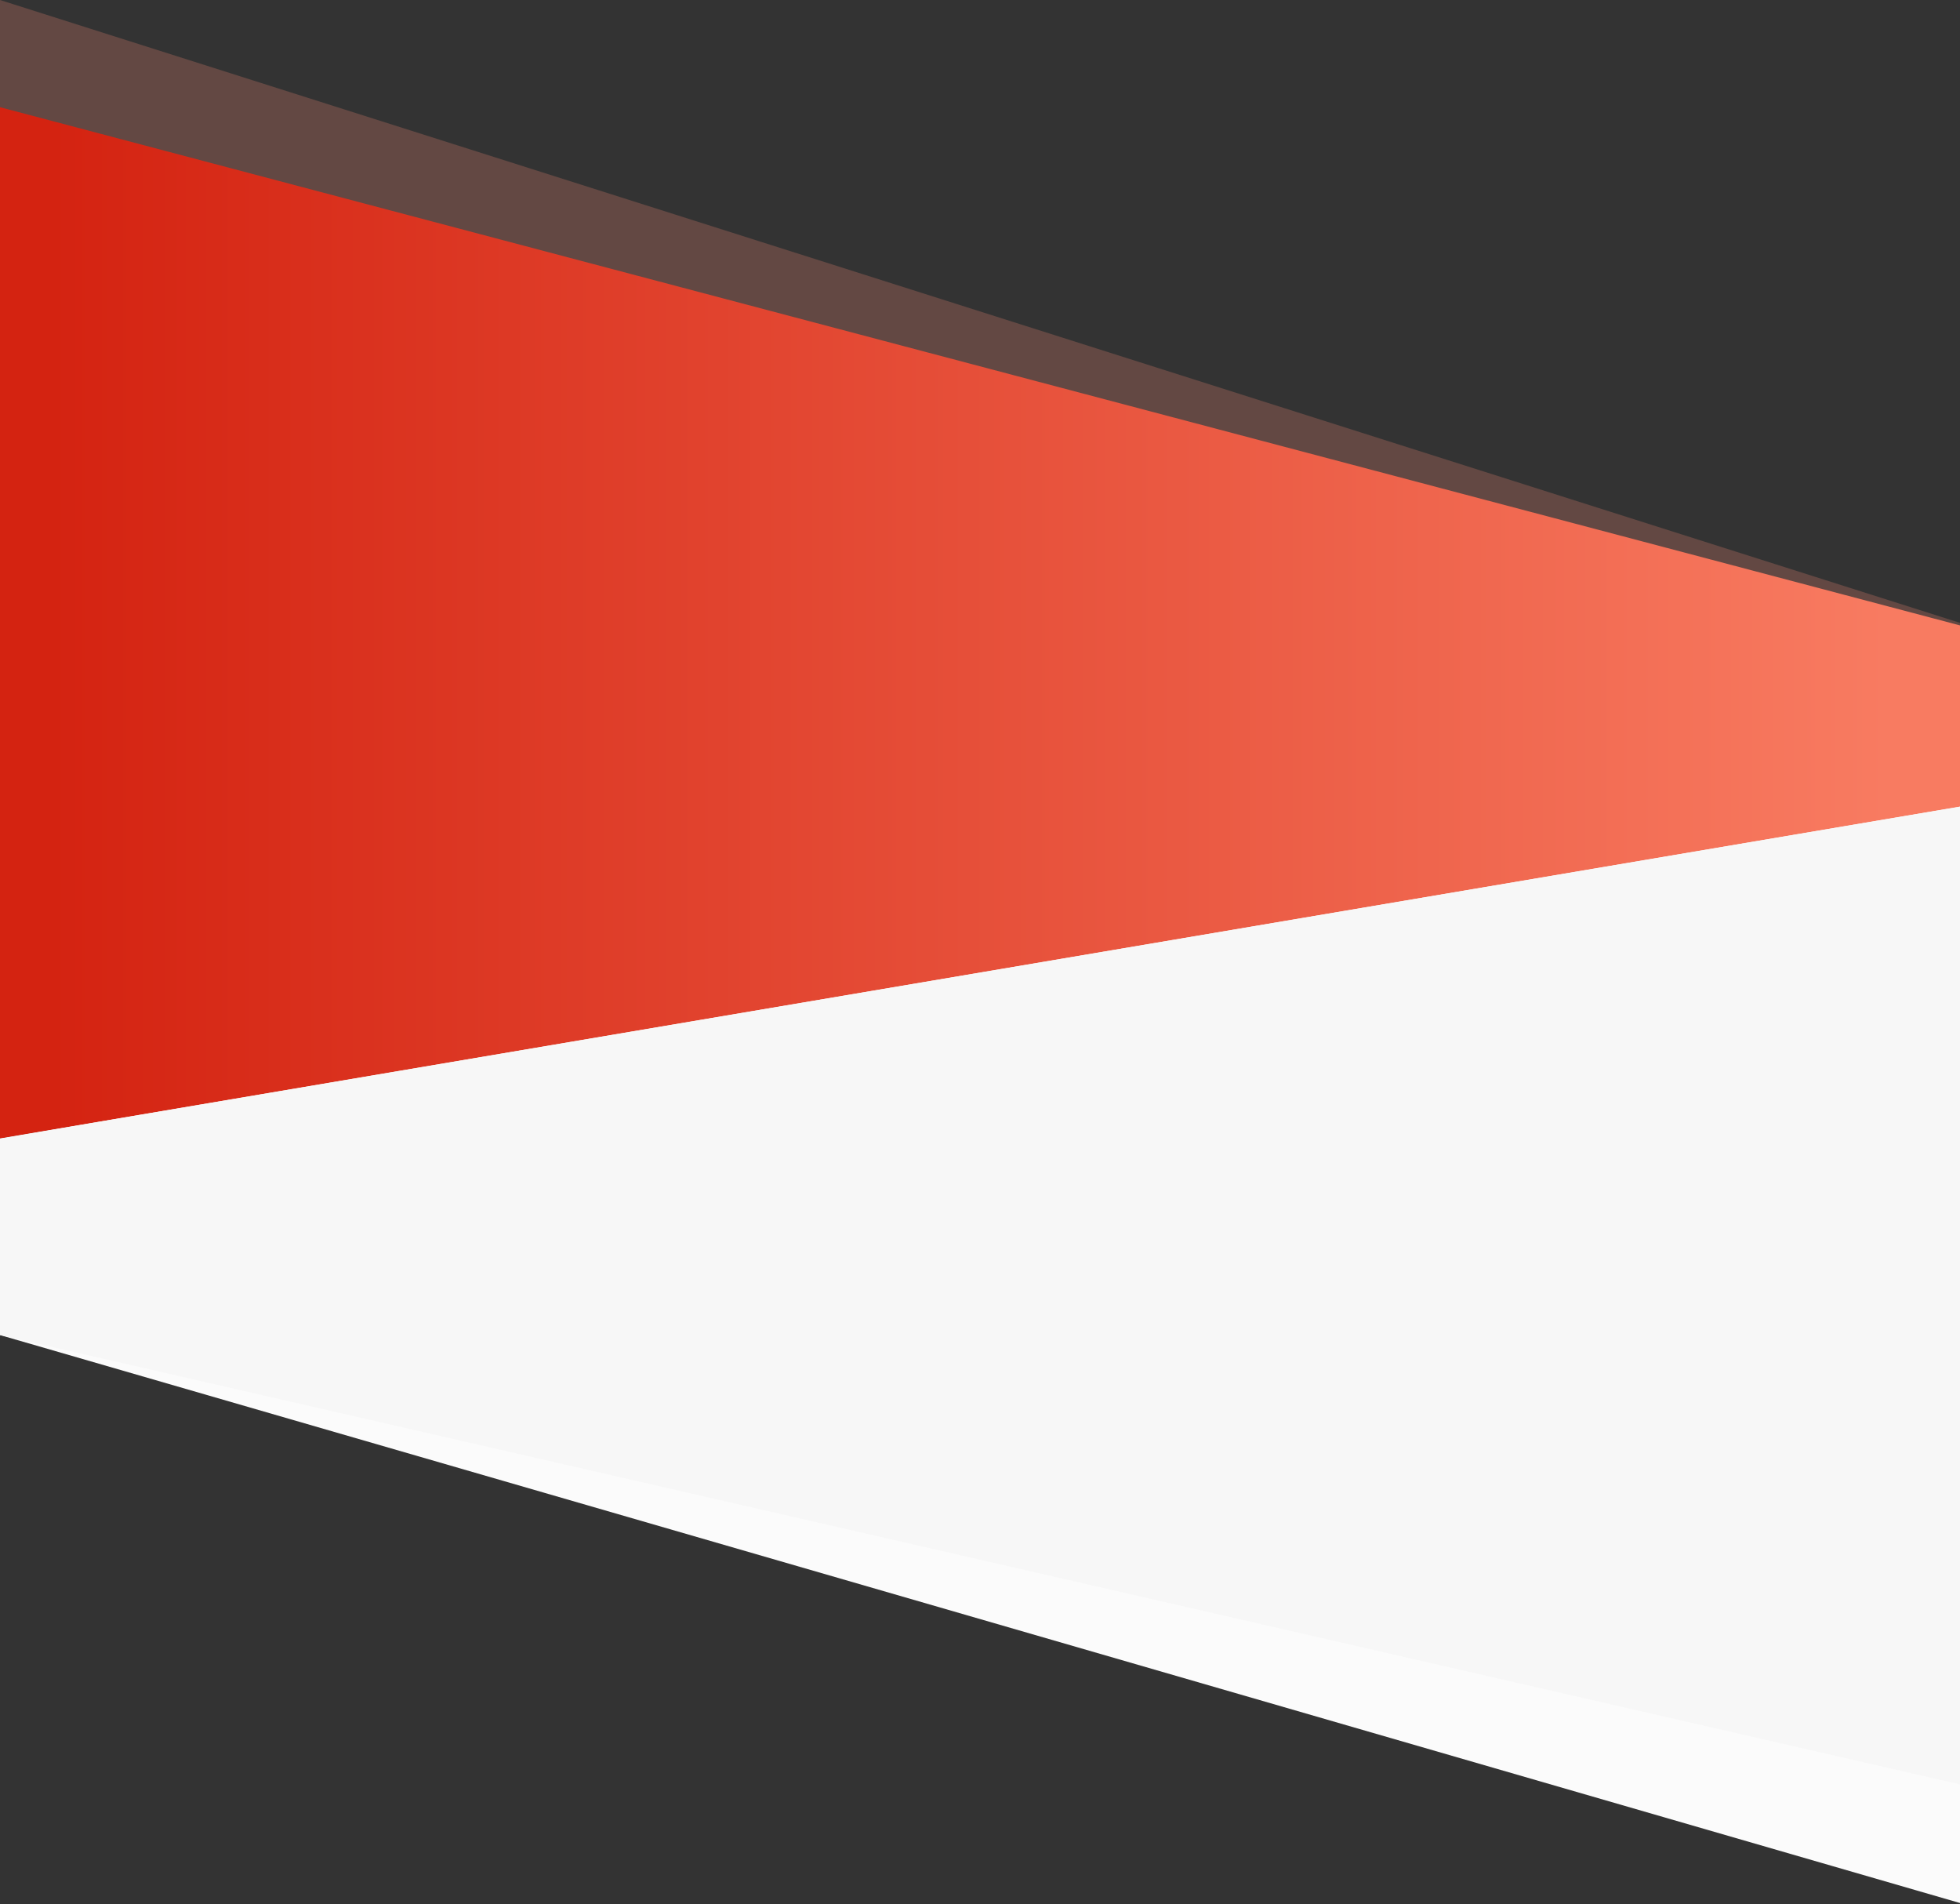 <?xml version="1.0" encoding="UTF-8"?>
<svg width="768px" height="746px" viewBox="0 0 768 746" version="1.1" xmlns="http://www.w3.org/2000/svg" xmlns:xlink="http://www.w3.org/1999/xlink">
    <rect x="0" y="0" width="768" height="746" fill="#333333" stroke="none"/>
    <!-- Generator: Sketch 53.2 (72643) - https://sketchapp.com -->
    <title>Group 38</title>
    <desc>Created with Sketch.</desc>
    <defs>
        <linearGradient x1="95.942%" y1="50%" x2="2.929%" y2="50%" id="linearGradient-1">
            <stop stop-color="#F87B61" offset="0%"></stop>
            <stop stop-color="#D42311" offset="100%"></stop>
        </linearGradient>
    </defs>
    <g id="Welcome" stroke="none" stroke-width="1" fill="none" fill-rule="evenodd">
        <g id="Hompage-iPad" transform="translate(0, -928)">
            <g id="Group-38" transform="translate(0, 928)">
                <polygon id="Rectangle" fill-opacity="0.24" fill="#FD8C77" points="1.00974196e-26 -4.45865567e-13 768 243.998 768 316 -2.04636308e-12 523"></polygon>
                <polygon id="Rectangle" fill="#FBFBFB" transform="translate(384, 528.964) scale(-1, 1) translate(-384, -528.964) " points="-9.09494702e-13 312.429 768 446 768 523 2.50111043e-12 745.5"></polygon>
                <polygon id="Rectangle" fill="url(#linearGradient-1)" points="0 41.995 768 245 768 316 0 446"></polygon>
                <polygon id="Rectangle" fill="#F7F7F7" transform="translate(384, 507.512) scale(-1, 1) translate(-384, -507.512) " points="2.38742359e-12 316 768 446 768 523 3.06954462e-12 699.024"></polygon>
            </g>
        </g>
    </g>
</svg>
